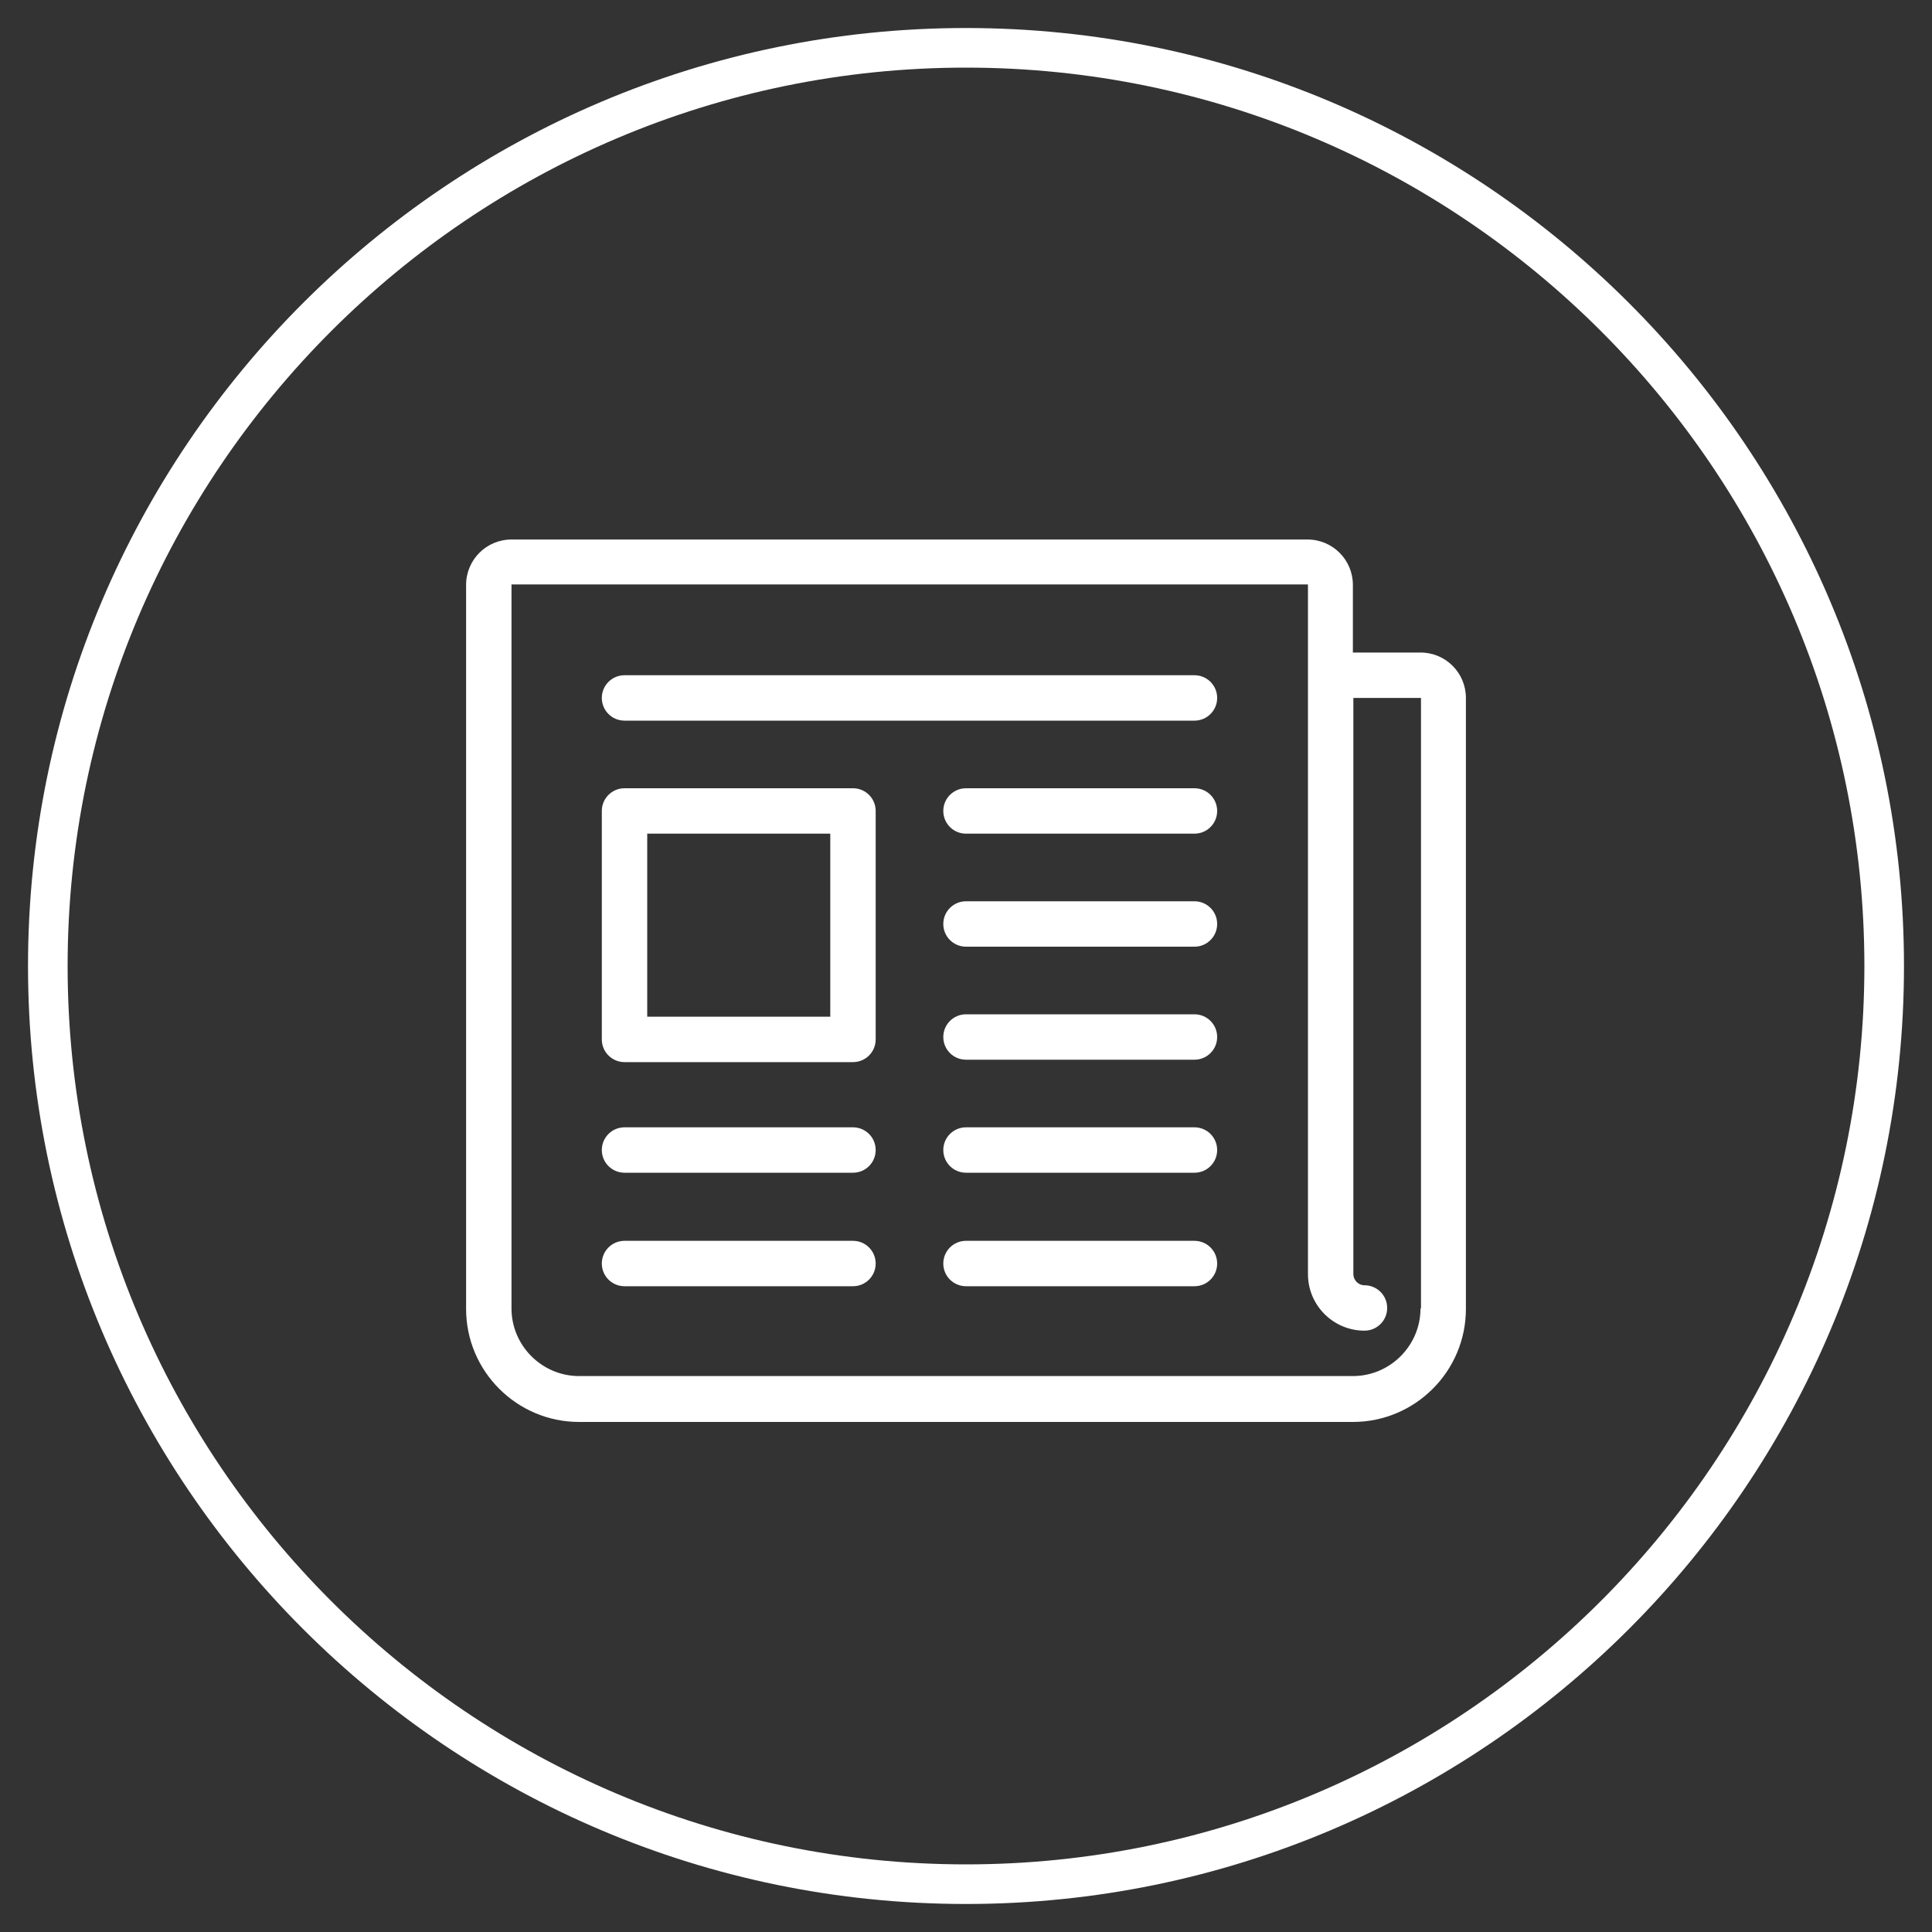 <?xml version="1.0" encoding="utf-8"?>
<!-- Generator: Adobe Illustrator 21.0.2, SVG Export Plug-In . SVG Version: 6.00 Build 0)  -->
<svg version="1.1" id="Layer_1" xmlns="http://www.w3.org/2000/svg" xmlns:xlink="http://www.w3.org/1999/xlink" x="0px" y="0px"
	 viewBox="0 0 400 400" style="enable-background:new 0 0 400 400;" xml:space="preserve">
<rect x="0" y="0" width="400" height="400" fill="#333333" stroke="none"/>
<style type="text/css">
	.st0{fill:#FFFFFF;}
</style>
<g>
	<g>
		<path class="st0" d="M176.6,256.9h-47.3c-2.6,0-4.7,2.1-4.7,4.7s2.1,4.7,4.7,4.7h47.3c2.6,0,4.7-2.1,4.7-4.7
			S179.2,256.9,176.6,256.9z"/>
		<path class="st0" d="M247.3,256.9H200c-2.6,0-4.7,2.1-4.7,4.7s2.1,4.7,4.7,4.7h47.3c2.6,0,4.7-2.1,4.7-4.7
			S249.9,256.9,247.3,256.9z"/>
		<path class="st0" d="M247.3,139.8h-118c-2.6,0-4.7,2.1-4.7,4.7s2.1,4.7,4.7,4.7h118c2.6,0,4.7-2.1,4.7-4.7
			S249.9,139.8,247.3,139.8z"/>
		<path class="st0" d="M247.3,163.2H200c-2.6,0-4.7,2.1-4.7,4.7s2.1,4.7,4.7,4.7h47.3c2.6,0,4.7-2.1,4.7-4.7
			S249.9,163.2,247.3,163.2z"/>
		<path class="st0" d="M247.3,186.6H200c-2.6,0-4.7,2.1-4.7,4.7s2.1,4.7,4.7,4.7h47.3c2.6,0,4.7-2.1,4.7-4.7
			S249.9,186.6,247.3,186.6z"/>
		<path class="st0" d="M247.3,210H200c-2.6,0-4.7,2.1-4.7,4.7s2.1,4.7,4.7,4.7h47.3c2.6,0,4.7-2.1,4.7-4.7S249.9,210,247.3,210z"/>
		<path class="st0" d="M247.3,233.4H200c-2.6,0-4.7,2.1-4.7,4.7s2.1,4.7,4.7,4.7h47.3c2.6,0,4.7-2.1,4.7-4.7
			S249.9,233.4,247.3,233.4z"/>
		<path class="st0" d="M176.6,233.4h-47.3c-2.6,0-4.7,2.1-4.7,4.7s2.1,4.7,4.7,4.7h47.3c2.6,0,4.7-2.1,4.7-4.7
			S179.2,233.4,176.6,233.4z"/>
		<path class="st0" d="M176.6,163.2h-47.3c-2.6,0-4.7,2.1-4.7,4.7v47.3c0,2.6,2.1,4.7,4.7,4.7h47.3c2.6,0,4.7-2.1,4.7-4.7v-47.3
			C181.3,165.3,179.2,163.2,176.6,163.2z M171.9,210.5H134v-37.9h37.9V210.5z"/>
		<path class="st0" d="M294.1,135.1h-14v-14c0-5.2-4.2-9.4-9.4-9.4H105.9c-5.2,0-9.4,4.2-9.4,9.4V271c0,12.9,10.5,23.4,23.4,23.4
			h160.2c12.9,0,23.4-10.5,23.4-23.4V144.5C303.5,139.3,299.3,135.1,294.1,135.1z M294.1,270.9c0,7.7-6.3,14-14,14H119.9
			c-7.7,0-14-6.3-14-14V121h164.9v142.8c0,6.5,5.3,11.7,11.7,11.7c2.6,0,4.7-2.1,4.7-4.7s-2.1-4.7-4.7-4.7c-1.3,0-2.3-1.1-2.3-2.3
			V144.5h14v126.4H294.1z"/>
	</g>
	<g>
		<path class="st0" d="M200,394.2C92.9,394.2,5.8,307.1,5.8,200C5.8,92.9,92.9,5.8,200,5.8S394.2,92.9,394.2,200
			C394.2,307.1,307.1,394.2,200,394.2z M200,14C97.5,14,14,97.5,14,200s83.4,186,186,186c102.5,0,186-83.4,186-186S302.5,14,200,14z
			"/>
	</g>
</g>
</svg>
